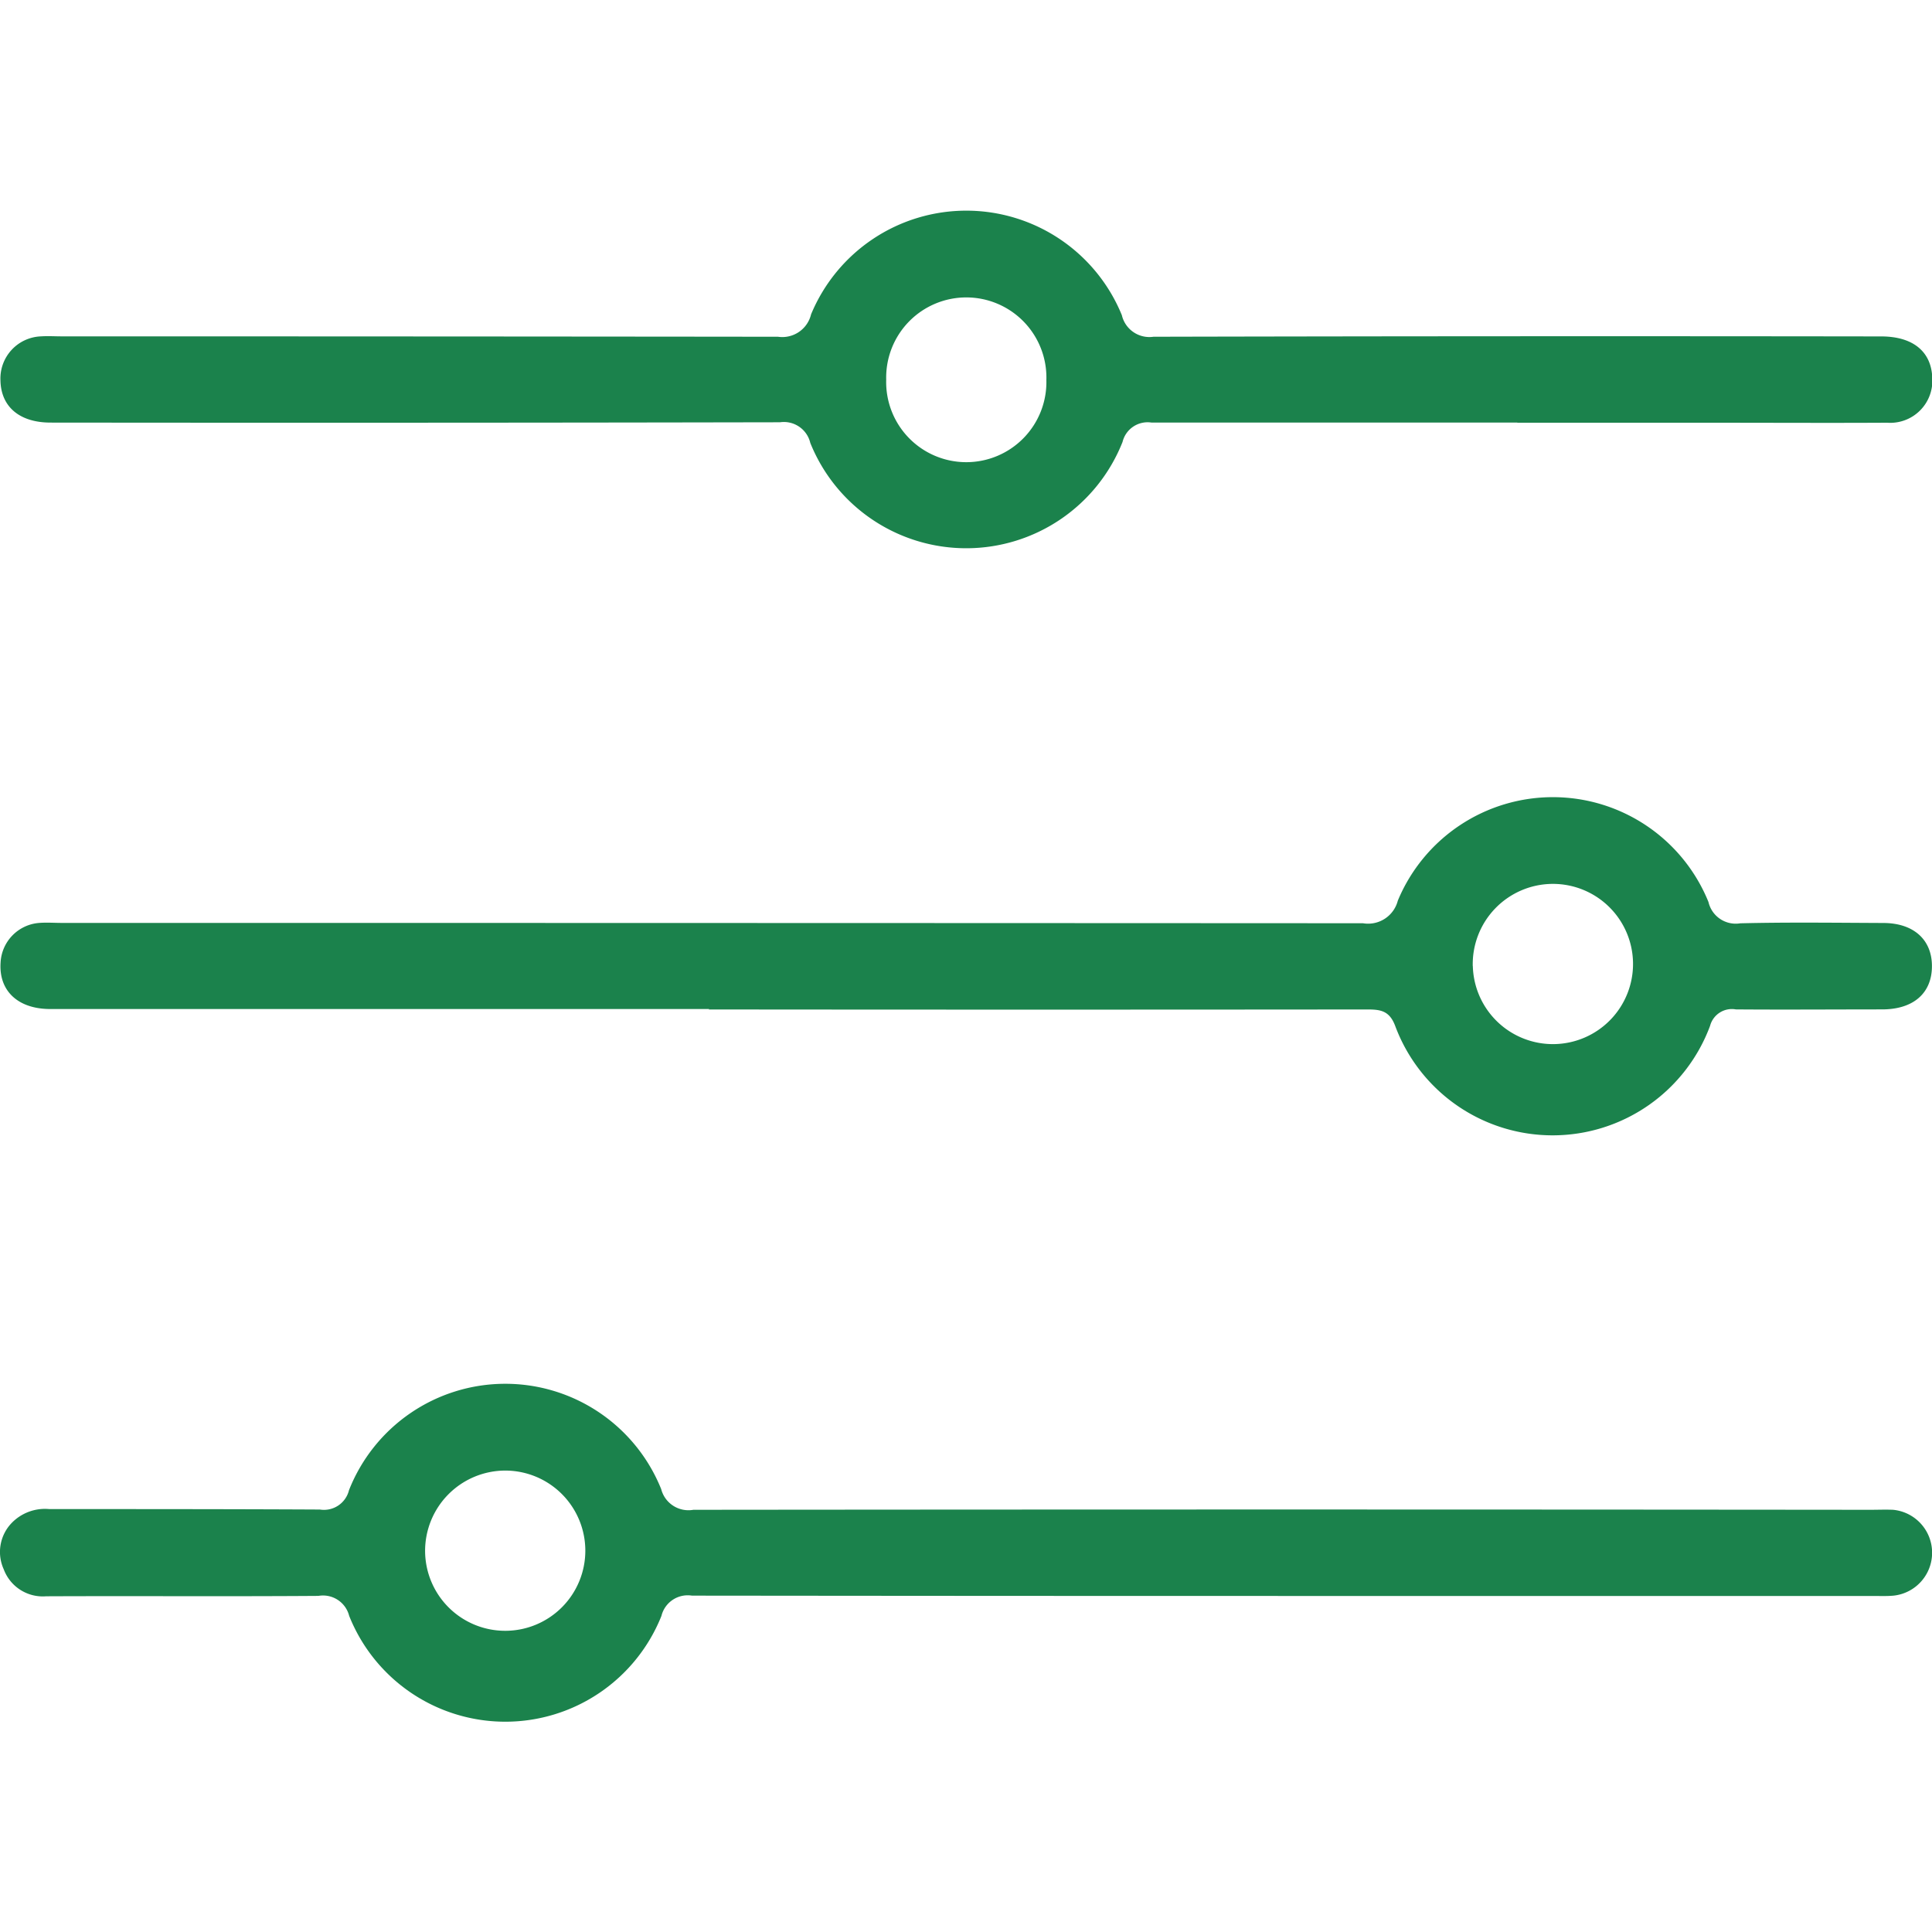 <svg xmlns="http://www.w3.org/2000/svg" xmlns:xlink="http://www.w3.org/1999/xlink" width="30" height="30" viewBox="0 0 30 30">
  <defs>
    <clipPath id="clip-path">
      <rect id="Retângulo_2073" data-name="Retângulo 2073" width="30" height="30" transform="translate(16 36)" fill="#1b824c" stroke="#707070" stroke-width="1"/>
    </clipPath>
  </defs>
  <g id="Grupo_de_máscara_2745" data-name="Grupo de máscara 2745" transform="translate(-16 -36)" clip-path="url(#clip-path)">
    <g id="Camada_1" data-name="Camada 1" transform="translate(16.001 39.268)">
      <g id="Grupo_4460" data-name="Grupo 4460">
        <path id="Caminho_1350" data-name="Caminho 1350" d="M23.56,3.294c-1.892,0-3.785,0-5.678,0a.4.4,0,0,0-.452.3,2.61,2.61,0,0,1-4.849.015.421.421,0,0,0-.47-.32Q6.448,3.3.785,3.294c-.483,0-.771-.246-.779-.655a.655.655,0,0,1,.63-.684c.108-.007.217,0,.325,0q5.559,0,11.119.006a.459.459,0,0,0,.513-.347,2.609,2.609,0,0,1,4.826.012.439.439,0,0,0,.491.335q5.648-.013,11.3-.005c.492,0,.778.234.793.64a.654.654,0,0,1-.7.7c-.936.005-1.873,0-2.809,0H23.56Zm-9.8-.667a1.244,1.244,0,1,0,2.487.005,1.244,1.244,0,1,0-2.487-.005Z" fill="#1b824c"/>
        <path id="Caminho_1351" data-name="Caminho 1351" d="M11.01,12.4H.779c-.5,0-.8-.281-.771-.72a.65.65,0,0,1,.6-.617c.118-.009.237,0,.355,0q10.1,0,20.2.005a.476.476,0,0,0,.541-.35,2.607,2.607,0,0,1,4.824.02.434.434,0,0,0,.494.331c.739-.018,1.478-.008,2.218-.005.474,0,.761.26.758.676s-.289.664-.768.666c-.759,0-1.518.006-2.277,0a.35.35,0,0,0-.4.255,2.608,2.608,0,0,1-4.89,0c-.088-.232-.224-.254-.427-.254q-5.115.005-10.231,0Zm11.859-.668A1.244,1.244,0,1,0,24.1,10.457a1.246,1.246,0,0,0-1.232,1.279Z" fill="#1b824c"/>
        <path id="Caminho_1352" data-name="Caminho 1352" d="M19.97,21.514q-4.613,0-9.226-.005a.42.42,0,0,0-.474.314,2.61,2.61,0,0,1-4.849,0,.419.419,0,0,0-.478-.31c-1.41.01-2.819,0-4.228.006A.647.647,0,0,1,.057,21.1a.649.649,0,0,1,.121-.717.72.72,0,0,1,.588-.218c1.4,0,2.8,0,4.2.007a.4.4,0,0,0,.452-.3,2.609,2.609,0,0,1,4.848-.017.437.437,0,0,0,.5.321q9.138-.009,18.274,0c.118,0,.237-.005.355,0a.67.67,0,0,1,.008,1.333c-.108.01-.217.005-.325.005H19.969ZM6.6,20.829a1.244,1.244,0,1,0,1.249-1.262A1.247,1.247,0,0,0,6.6,20.829Z" fill="#1b824c"/>
      </g>
    </g>
  </g>
</svg>
